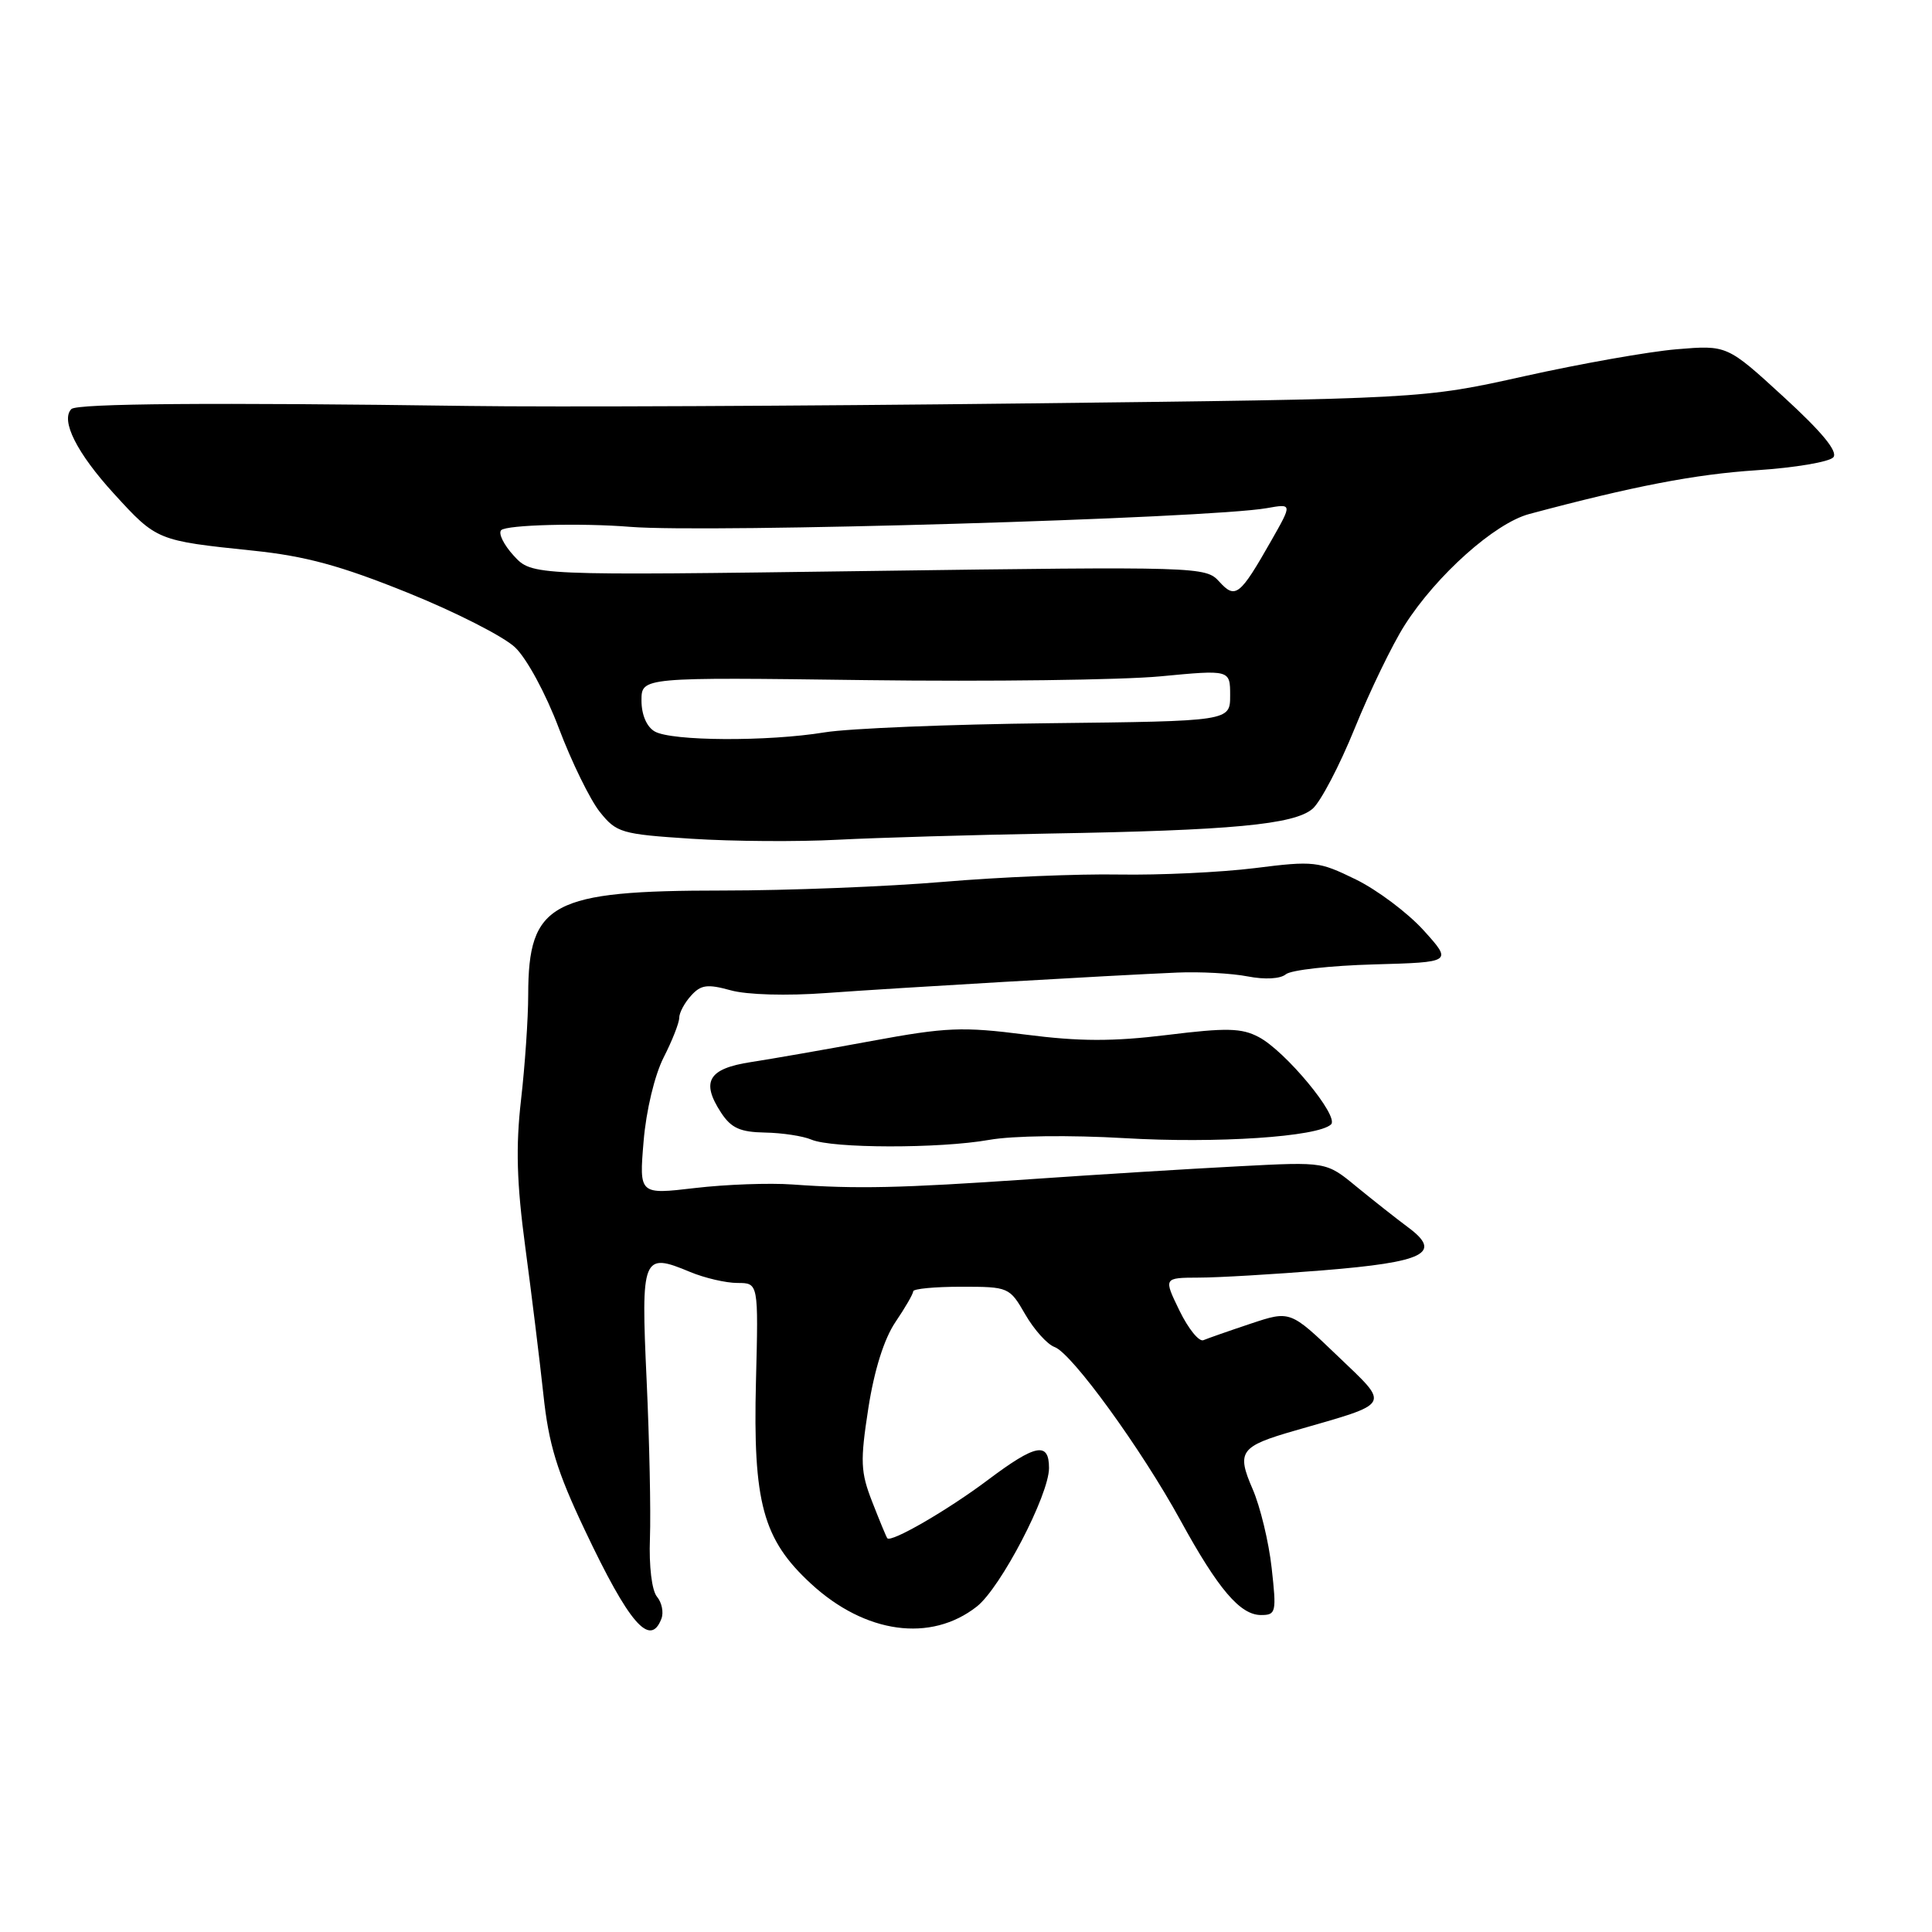 <?xml version="1.0" encoding="UTF-8" standalone="no"?>
<!DOCTYPE svg PUBLIC "-//W3C//DTD SVG 1.1//EN" "http://www.w3.org/Graphics/SVG/1.1/DTD/svg11.dtd" >
<svg xmlns="http://www.w3.org/2000/svg" xmlns:xlink="http://www.w3.org/1999/xlink" version="1.1" viewBox="0 0 256 256">
 <g >
 <path fill="currentColor"
d=" M 87.64 214.49 C 87.96 213.66 87.70 212.34 87.05 211.57 C 86.37 210.74 85.98 207.53 86.12 203.83 C 86.25 200.35 86.05 190.91 85.68 182.86 C 84.92 166.42 85.13 165.90 91.44 168.54 C 93.36 169.34 96.19 170.00 97.72 170.00 C 100.50 170.00 100.50 170.00 100.17 183.00 C 99.76 199.12 101.08 203.97 107.46 209.85 C 114.65 216.48 123.33 217.67 129.44 212.87 C 132.59 210.39 139.00 198.09 139.00 194.52 C 139.00 191.00 137.23 191.35 130.93 196.08 C 125.63 200.07 118.05 204.46 117.57 203.82 C 117.43 203.64 116.54 201.48 115.58 199.02 C 114.02 195.03 113.97 193.65 115.06 186.59 C 115.85 181.52 117.15 177.40 118.65 175.18 C 119.94 173.28 121.00 171.45 121.00 171.11 C 121.00 170.77 123.87 170.50 127.37 170.50 C 133.66 170.50 133.77 170.55 135.86 174.18 C 137.03 176.20 138.77 178.14 139.74 178.49 C 142.02 179.30 151.23 191.99 156.43 201.48 C 161.41 210.57 164.33 214.00 167.09 214.00 C 169.08 214.00 169.16 213.66 168.50 207.75 C 168.12 204.31 166.98 199.61 165.98 197.31 C 163.82 192.33 164.31 191.65 171.63 189.55 C 184.57 185.82 184.25 186.39 177.23 179.66 C 170.96 173.65 170.96 173.65 165.73 175.39 C 162.85 176.35 160.03 177.34 159.46 177.58 C 158.88 177.83 157.46 176.07 156.29 173.67 C 154.17 169.31 154.17 169.31 158.84 169.29 C 161.40 169.29 168.79 168.85 175.26 168.33 C 188.77 167.24 191.17 166.04 186.61 162.65 C 185.02 161.47 181.92 159.02 179.72 157.22 C 175.73 153.93 175.73 153.93 164.12 154.54 C 157.73 154.87 145.30 155.64 136.50 156.25 C 119.21 157.44 113.51 157.56 105.00 156.95 C 101.97 156.73 96.17 156.94 92.09 157.42 C 84.69 158.29 84.69 158.29 85.28 151.23 C 85.62 147.14 86.74 142.48 87.93 140.13 C 89.07 137.90 90.00 135.53 90.00 134.87 C 90.00 134.20 90.70 132.88 91.57 131.93 C 92.87 130.48 93.74 130.37 96.82 131.22 C 98.97 131.82 104.24 131.97 109.50 131.58 C 119.15 130.88 146.96 129.26 156.00 128.87 C 159.03 128.74 163.22 128.97 165.33 129.38 C 167.60 129.82 169.65 129.71 170.38 129.10 C 171.06 128.53 176.30 127.95 182.03 127.79 C 192.45 127.50 192.45 127.50 188.64 123.28 C 186.54 120.96 182.49 117.92 179.65 116.53 C 174.72 114.12 174.09 114.04 166.27 115.03 C 161.75 115.59 153.66 115.97 148.28 115.88 C 142.90 115.78 132.43 116.22 125.00 116.85 C 117.58 117.48 104.42 118.00 95.77 118.00 C 73.03 118.00 70.01 119.62 69.99 131.80 C 69.99 134.93 69.56 141.20 69.04 145.73 C 68.33 151.93 68.46 156.73 69.60 165.23 C 70.43 171.43 71.51 180.22 72.00 184.76 C 72.70 191.38 73.79 194.94 77.48 202.72 C 83.35 215.13 86.15 218.37 87.64 214.49 Z  M 131.07 151.04 C 134.21 150.48 141.77 150.39 149.00 150.81 C 161.20 151.53 174.63 150.64 176.37 148.99 C 177.49 147.92 170.32 139.26 166.78 137.41 C 164.51 136.21 162.50 136.17 154.65 137.14 C 147.44 138.02 143.05 138.01 135.89 137.09 C 127.53 136.02 125.38 136.11 115.52 137.93 C 109.46 139.05 102.25 140.31 99.51 140.73 C 93.85 141.60 92.85 143.31 95.55 147.44 C 96.89 149.48 98.08 150.01 101.37 150.07 C 103.64 150.11 106.40 150.53 107.50 151.00 C 110.25 152.18 124.47 152.21 131.07 151.04 Z  M 139.00 110.45 C 163.14 110.04 171.49 109.26 173.92 107.17 C 174.99 106.25 177.50 101.45 179.51 96.50 C 181.52 91.55 184.49 85.41 186.12 82.85 C 190.34 76.22 198.06 69.33 202.63 68.11 C 216.42 64.42 224.63 62.84 232.75 62.31 C 237.84 61.98 242.42 61.20 242.93 60.59 C 243.55 59.83 241.42 57.24 236.35 52.60 C 228.85 45.72 228.85 45.72 222.15 46.28 C 218.47 46.59 209.39 48.20 201.98 49.85 C 188.50 52.85 188.50 52.85 135.50 53.46 C 106.35 53.80 73.28 53.95 62.00 53.79 C 28.20 53.32 10.21 53.46 9.46 54.20 C 7.99 55.68 10.18 60.04 15.11 65.43 C 20.77 71.63 20.82 71.64 33.50 72.96 C 40.46 73.68 45.11 74.94 54.00 78.53 C 60.33 81.08 66.73 84.34 68.24 85.77 C 69.79 87.23 72.32 91.90 74.05 96.49 C 75.74 100.96 78.18 105.94 79.46 107.56 C 81.69 110.35 82.29 110.53 91.65 111.14 C 97.07 111.49 105.78 111.55 111.00 111.27 C 116.22 111.00 128.82 110.63 139.00 110.45 Z  M 86.75 96.92 C 85.68 96.30 85.00 94.70 85.00 92.82 C 85.00 89.73 85.00 89.73 114.75 90.12 C 131.11 90.33 148.66 90.10 153.75 89.62 C 163.00 88.74 163.00 88.74 163.00 92.15 C 163.00 95.56 163.00 95.56 139.03 95.83 C 125.85 95.97 112.46 96.52 109.28 97.04 C 101.72 98.28 88.97 98.21 86.75 96.92 Z  M 161.55 77.06 C 159.77 75.09 158.90 75.06 115.12 75.66 C 70.50 76.27 70.50 76.27 68.08 73.64 C 66.75 72.19 66.00 70.67 66.41 70.25 C 67.13 69.54 77.04 69.28 83.50 69.81 C 93.83 70.65 160.11 68.70 167.87 67.33 C 171.24 66.73 171.24 66.73 168.46 71.62 C 164.28 78.97 163.70 79.43 161.55 77.06 Z "/>
</g>
</svg>